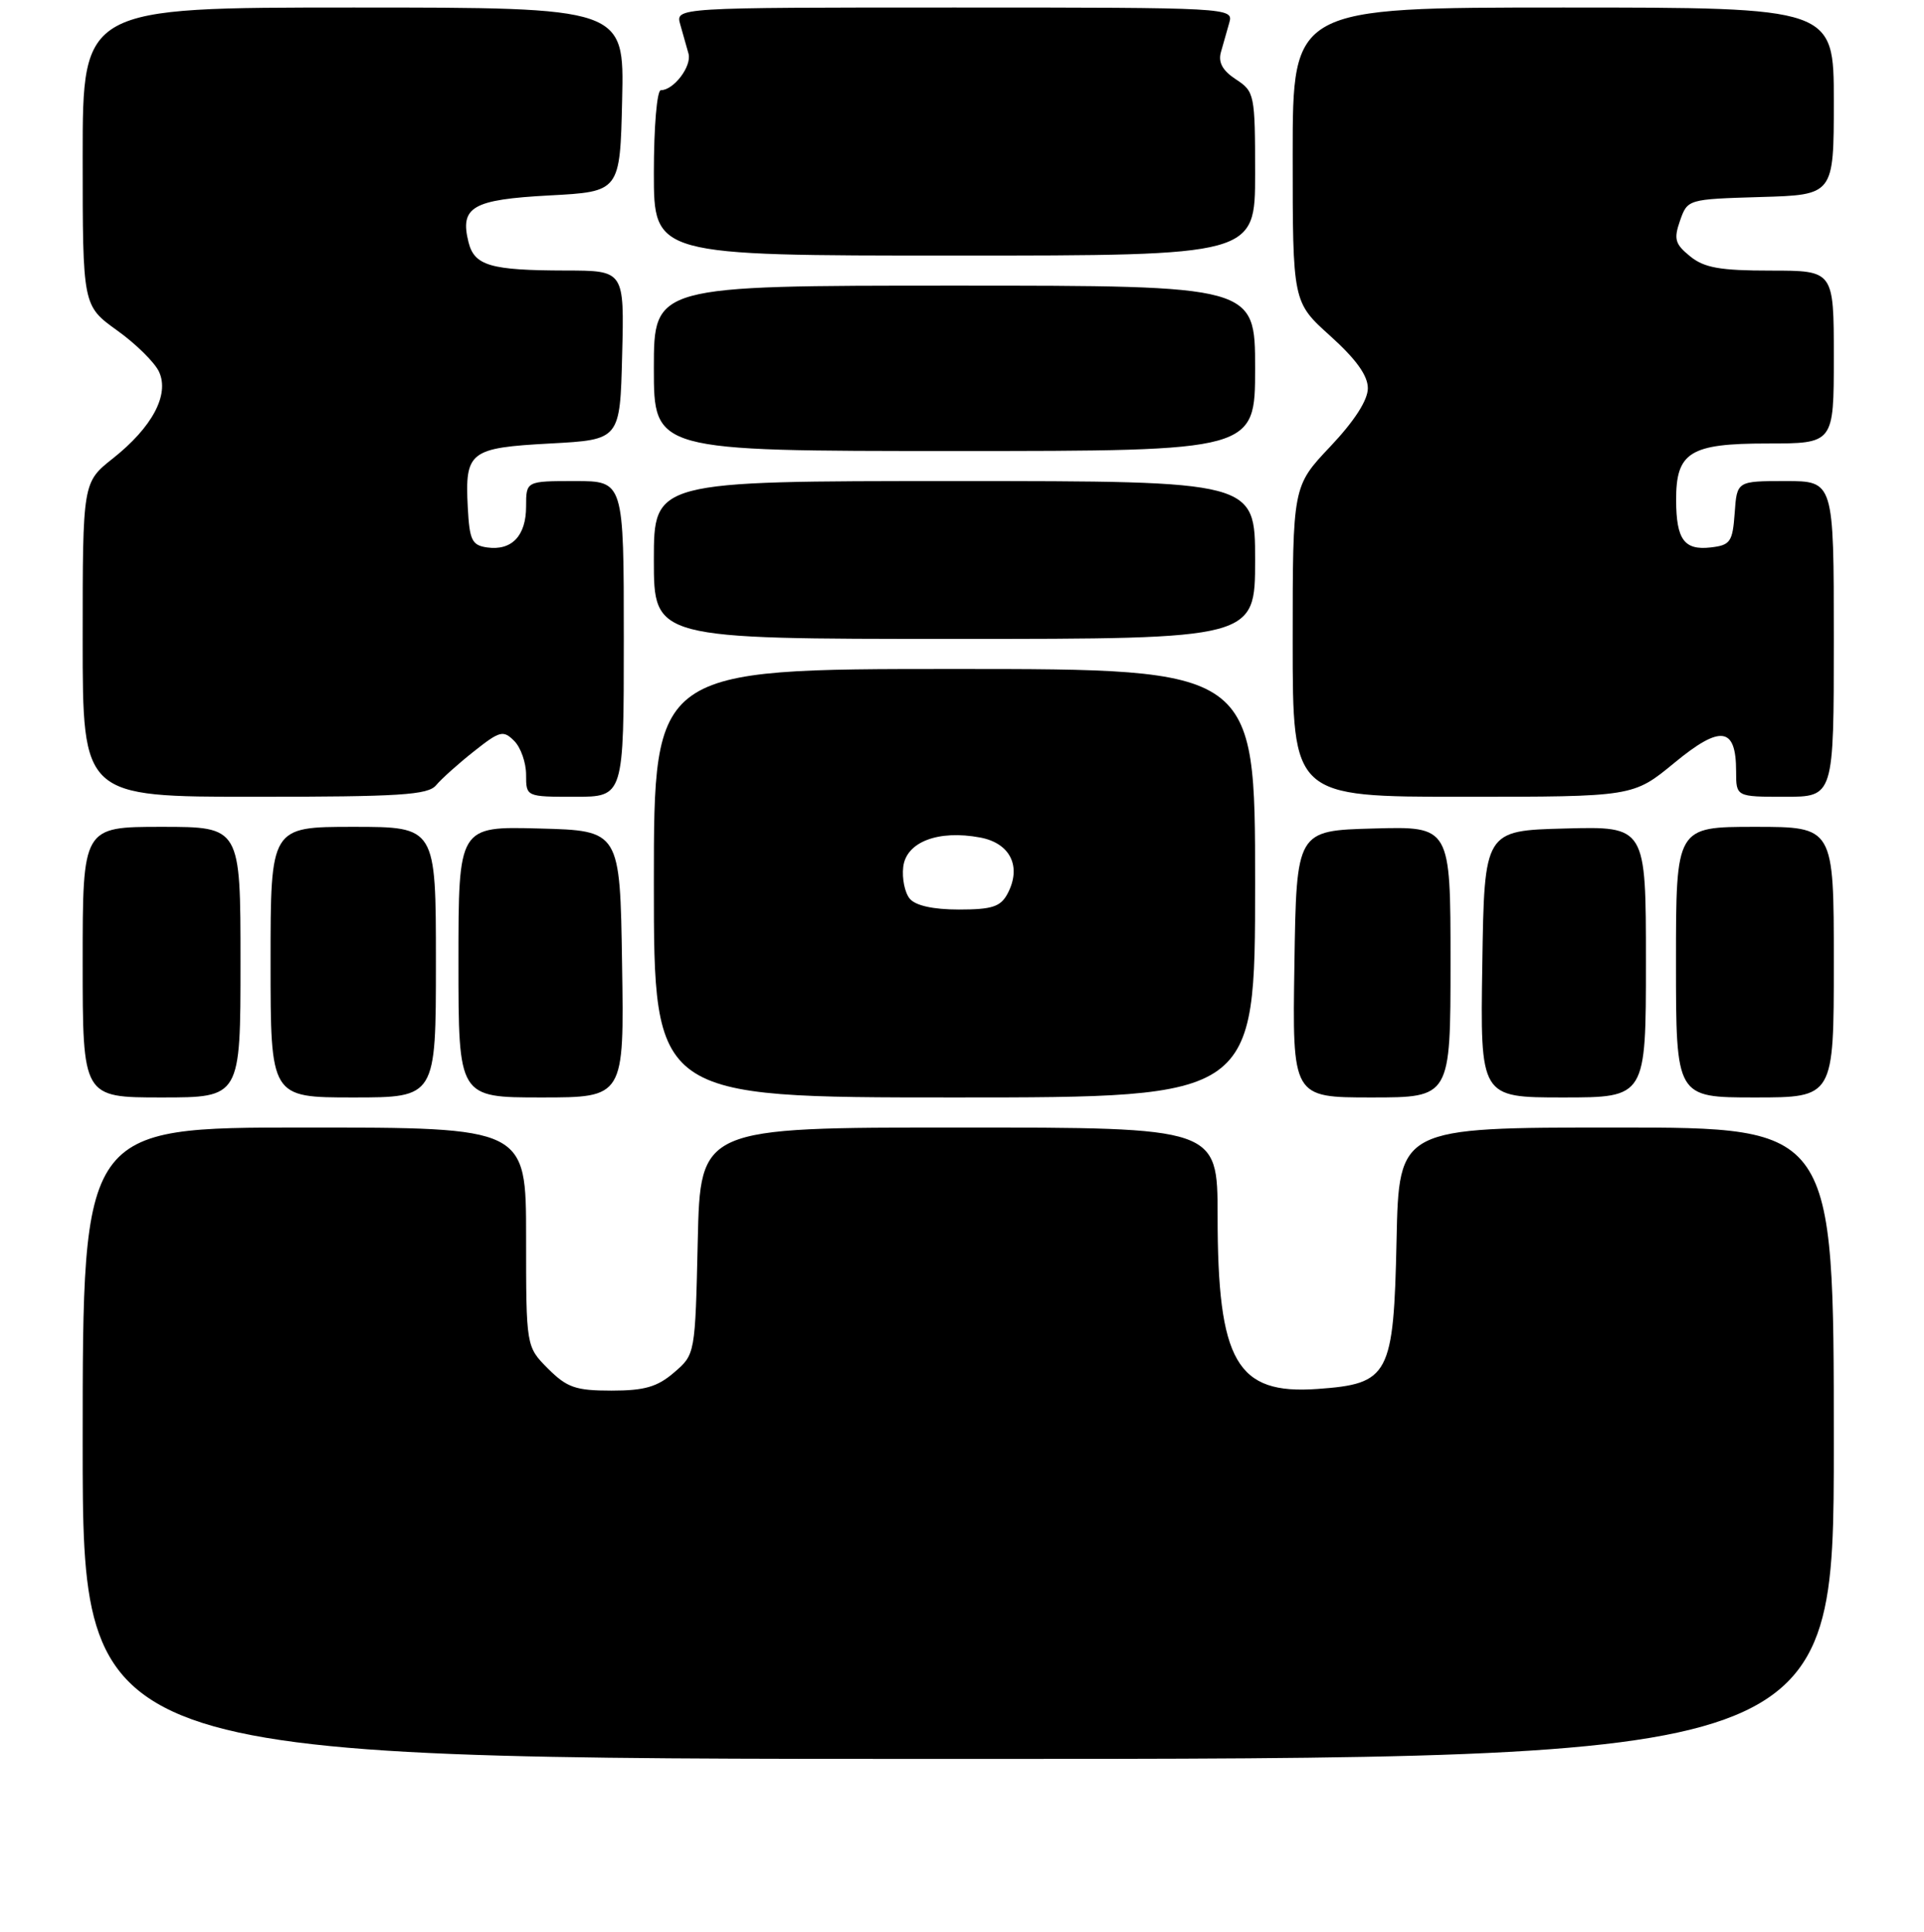 <?xml version="1.0" encoding="UTF-8" standalone="no"?>
<!DOCTYPE svg PUBLIC "-//W3C//DTD SVG 1.1//EN" "http://www.w3.org/Graphics/SVG/1.1/DTD/svg11.dtd" >
<svg xmlns="http://www.w3.org/2000/svg" xmlns:xlink="http://www.w3.org/1999/xlink" version="1.1" viewBox="0 0 256 257">
 <g >
 <path fill="currentColor"
d=" M 244.00 192.00 C 244.00 150.00 244.00 150.00 215.07 150.00 C 186.14 150.00 186.14 150.00 185.82 164.98 C 185.43 183.01 184.86 184.10 175.29 184.78 C 164.54 185.55 162.01 181.18 162.01 161.75 C 162.00 150.00 162.00 150.00 127.59 150.00 C 93.18 150.00 93.18 150.00 92.84 165.09 C 92.50 180.18 92.50 180.18 89.69 182.59 C 87.46 184.51 85.76 185.00 81.37 185.00 C 76.60 185.00 75.45 184.60 72.92 182.08 C 70.00 179.15 70.00 179.15 70.00 164.58 C 70.00 150.00 70.00 150.00 40.50 150.00 C 11.00 150.00 11.00 150.00 11.00 192.00 C 11.00 234.00 11.00 234.00 127.50 234.00 C 244.00 234.00 244.00 234.00 244.00 192.00 Z  M 32.00 128.00 C 32.00 110.00 32.00 110.00 21.50 110.00 C 11.00 110.00 11.00 110.00 11.00 128.00 C 11.00 146.00 11.00 146.00 21.50 146.00 C 32.00 146.00 32.00 146.00 32.00 128.00 Z  M 58.00 128.00 C 58.00 110.00 58.00 110.00 47.00 110.00 C 36.00 110.00 36.00 110.00 36.00 128.00 C 36.00 146.00 36.00 146.00 47.00 146.00 C 58.00 146.00 58.00 146.00 58.00 128.00 Z  M 82.77 128.25 C 82.50 110.50 82.50 110.50 71.75 110.22 C 61.00 109.93 61.00 109.93 61.00 127.97 C 61.00 146.00 61.00 146.00 72.02 146.00 C 83.05 146.00 83.05 146.00 82.77 128.25 Z  M 167.00 117.50 C 167.00 89.00 167.00 89.00 127.00 89.00 C 87.00 89.00 87.00 89.00 87.00 117.50 C 87.00 146.00 87.00 146.00 127.00 146.00 C 167.00 146.00 167.00 146.00 167.00 117.50 Z  M 193.00 127.97 C 193.00 109.93 193.00 109.93 182.75 110.22 C 172.50 110.50 172.50 110.50 172.23 128.25 C 171.95 146.00 171.95 146.00 182.48 146.00 C 193.00 146.00 193.00 146.00 193.00 127.97 Z  M 219.00 127.97 C 219.00 109.93 219.00 109.93 208.25 110.22 C 197.50 110.50 197.50 110.50 197.23 128.25 C 196.95 146.00 196.95 146.00 207.98 146.00 C 219.00 146.00 219.00 146.00 219.00 127.97 Z  M 244.00 128.00 C 244.00 110.00 244.00 110.00 233.50 110.00 C 223.00 110.00 223.00 110.00 223.00 128.00 C 223.00 146.00 223.00 146.00 233.50 146.00 C 244.00 146.00 244.00 146.00 244.00 128.00 Z  M 58.03 104.46 C 58.73 103.62 61.00 101.58 63.07 99.95 C 66.50 97.23 66.96 97.11 68.41 98.56 C 69.29 99.43 70.00 101.46 70.00 103.07 C 70.00 106.00 70.00 106.00 76.50 106.00 C 83.00 106.00 83.00 106.00 83.00 85.00 C 83.00 64.00 83.00 64.00 76.50 64.00 C 70.00 64.00 70.00 64.00 70.00 67.38 C 70.00 71.29 68.09 73.29 64.81 72.83 C 62.79 72.54 62.47 71.87 62.24 67.50 C 61.85 60.06 62.48 59.58 73.21 59.00 C 82.50 58.50 82.50 58.50 82.78 47.25 C 83.07 36.00 83.07 36.00 75.28 35.99 C 65.25 35.97 63.13 35.35 62.34 32.23 C 61.16 27.52 62.85 26.55 73.10 26.00 C 82.50 25.50 82.50 25.50 82.78 13.25 C 83.06 1.00 83.06 1.00 47.03 1.00 C 11.00 1.00 11.00 1.00 11.00 20.83 C 11.00 40.66 11.00 40.66 15.57 43.95 C 18.09 45.75 20.61 48.24 21.17 49.48 C 22.56 52.52 20.25 56.84 15.03 60.98 C 11.00 64.17 11.00 64.17 11.00 85.08 C 11.00 106.00 11.00 106.00 33.88 106.00 C 53.24 106.00 56.95 105.76 58.03 104.46 Z  M 222.78 101.49 C 228.95 96.40 231.00 96.69 231.00 102.62 C 231.00 106.00 231.00 106.00 237.50 106.00 C 244.00 106.00 244.00 106.00 244.00 85.00 C 244.00 64.00 244.00 64.00 237.56 64.00 C 231.11 64.00 231.11 64.00 230.81 68.25 C 230.53 72.11 230.23 72.53 227.61 72.83 C 224.10 73.23 223.04 71.78 223.02 66.58 C 222.99 60.15 224.84 59.00 235.15 59.00 C 244.00 59.00 244.00 59.00 244.00 47.50 C 244.00 36.00 244.00 36.00 235.61 36.00 C 228.87 36.00 226.76 35.63 224.88 34.10 C 222.87 32.47 222.68 31.81 223.54 29.35 C 224.54 26.51 224.57 26.50 234.27 26.21 C 244.00 25.93 244.00 25.93 244.00 13.46 C 244.00 1.00 244.00 1.00 208.00 1.00 C 172.00 1.00 172.00 1.00 172.00 20.60 C 172.00 40.19 172.00 40.19 177.00 44.69 C 180.43 47.78 182.00 49.96 182.00 51.65 C 182.00 53.24 180.22 56.00 177.00 59.41 C 172.00 64.69 172.00 64.69 172.00 85.35 C 172.00 106.00 172.00 106.00 194.65 106.00 C 217.30 106.00 217.30 106.00 222.78 101.49 Z  M 167.00 74.50 C 167.00 64.00 167.00 64.00 127.00 64.00 C 87.00 64.00 87.00 64.00 87.00 74.50 C 87.00 85.00 87.00 85.00 127.00 85.00 C 167.00 85.00 167.00 85.00 167.00 74.50 Z  M 167.00 49.00 C 167.00 38.00 167.00 38.00 127.00 38.00 C 87.00 38.00 87.00 38.00 87.00 49.00 C 87.00 60.00 87.00 60.00 127.00 60.00 C 167.00 60.00 167.00 60.00 167.00 49.00 Z  M 167.00 23.12 C 167.00 12.55 166.92 12.18 164.45 10.56 C 162.67 9.40 162.07 8.30 162.45 6.94 C 162.75 5.87 163.26 4.10 163.57 3.00 C 164.13 1.03 163.66 1.00 127.00 1.00 C 89.87 1.00 89.87 1.00 90.51 3.25 C 90.87 4.49 91.36 6.24 91.61 7.14 C 92.07 8.80 89.65 12.00 87.93 12.00 C 87.41 12.00 87.00 16.90 87.00 23.00 C 87.00 34.00 87.00 34.00 127.00 34.00 C 167.00 34.00 167.00 34.00 167.00 23.12 Z  M 121.05 119.56 C 120.39 118.77 120.00 116.87 120.18 115.34 C 120.56 112.01 124.84 110.37 130.42 111.42 C 134.45 112.17 135.97 115.32 134.05 118.91 C 133.13 120.63 131.99 121.00 127.59 121.00 C 124.16 121.00 121.82 120.48 121.05 119.56 Z "/>
</g>
</svg>